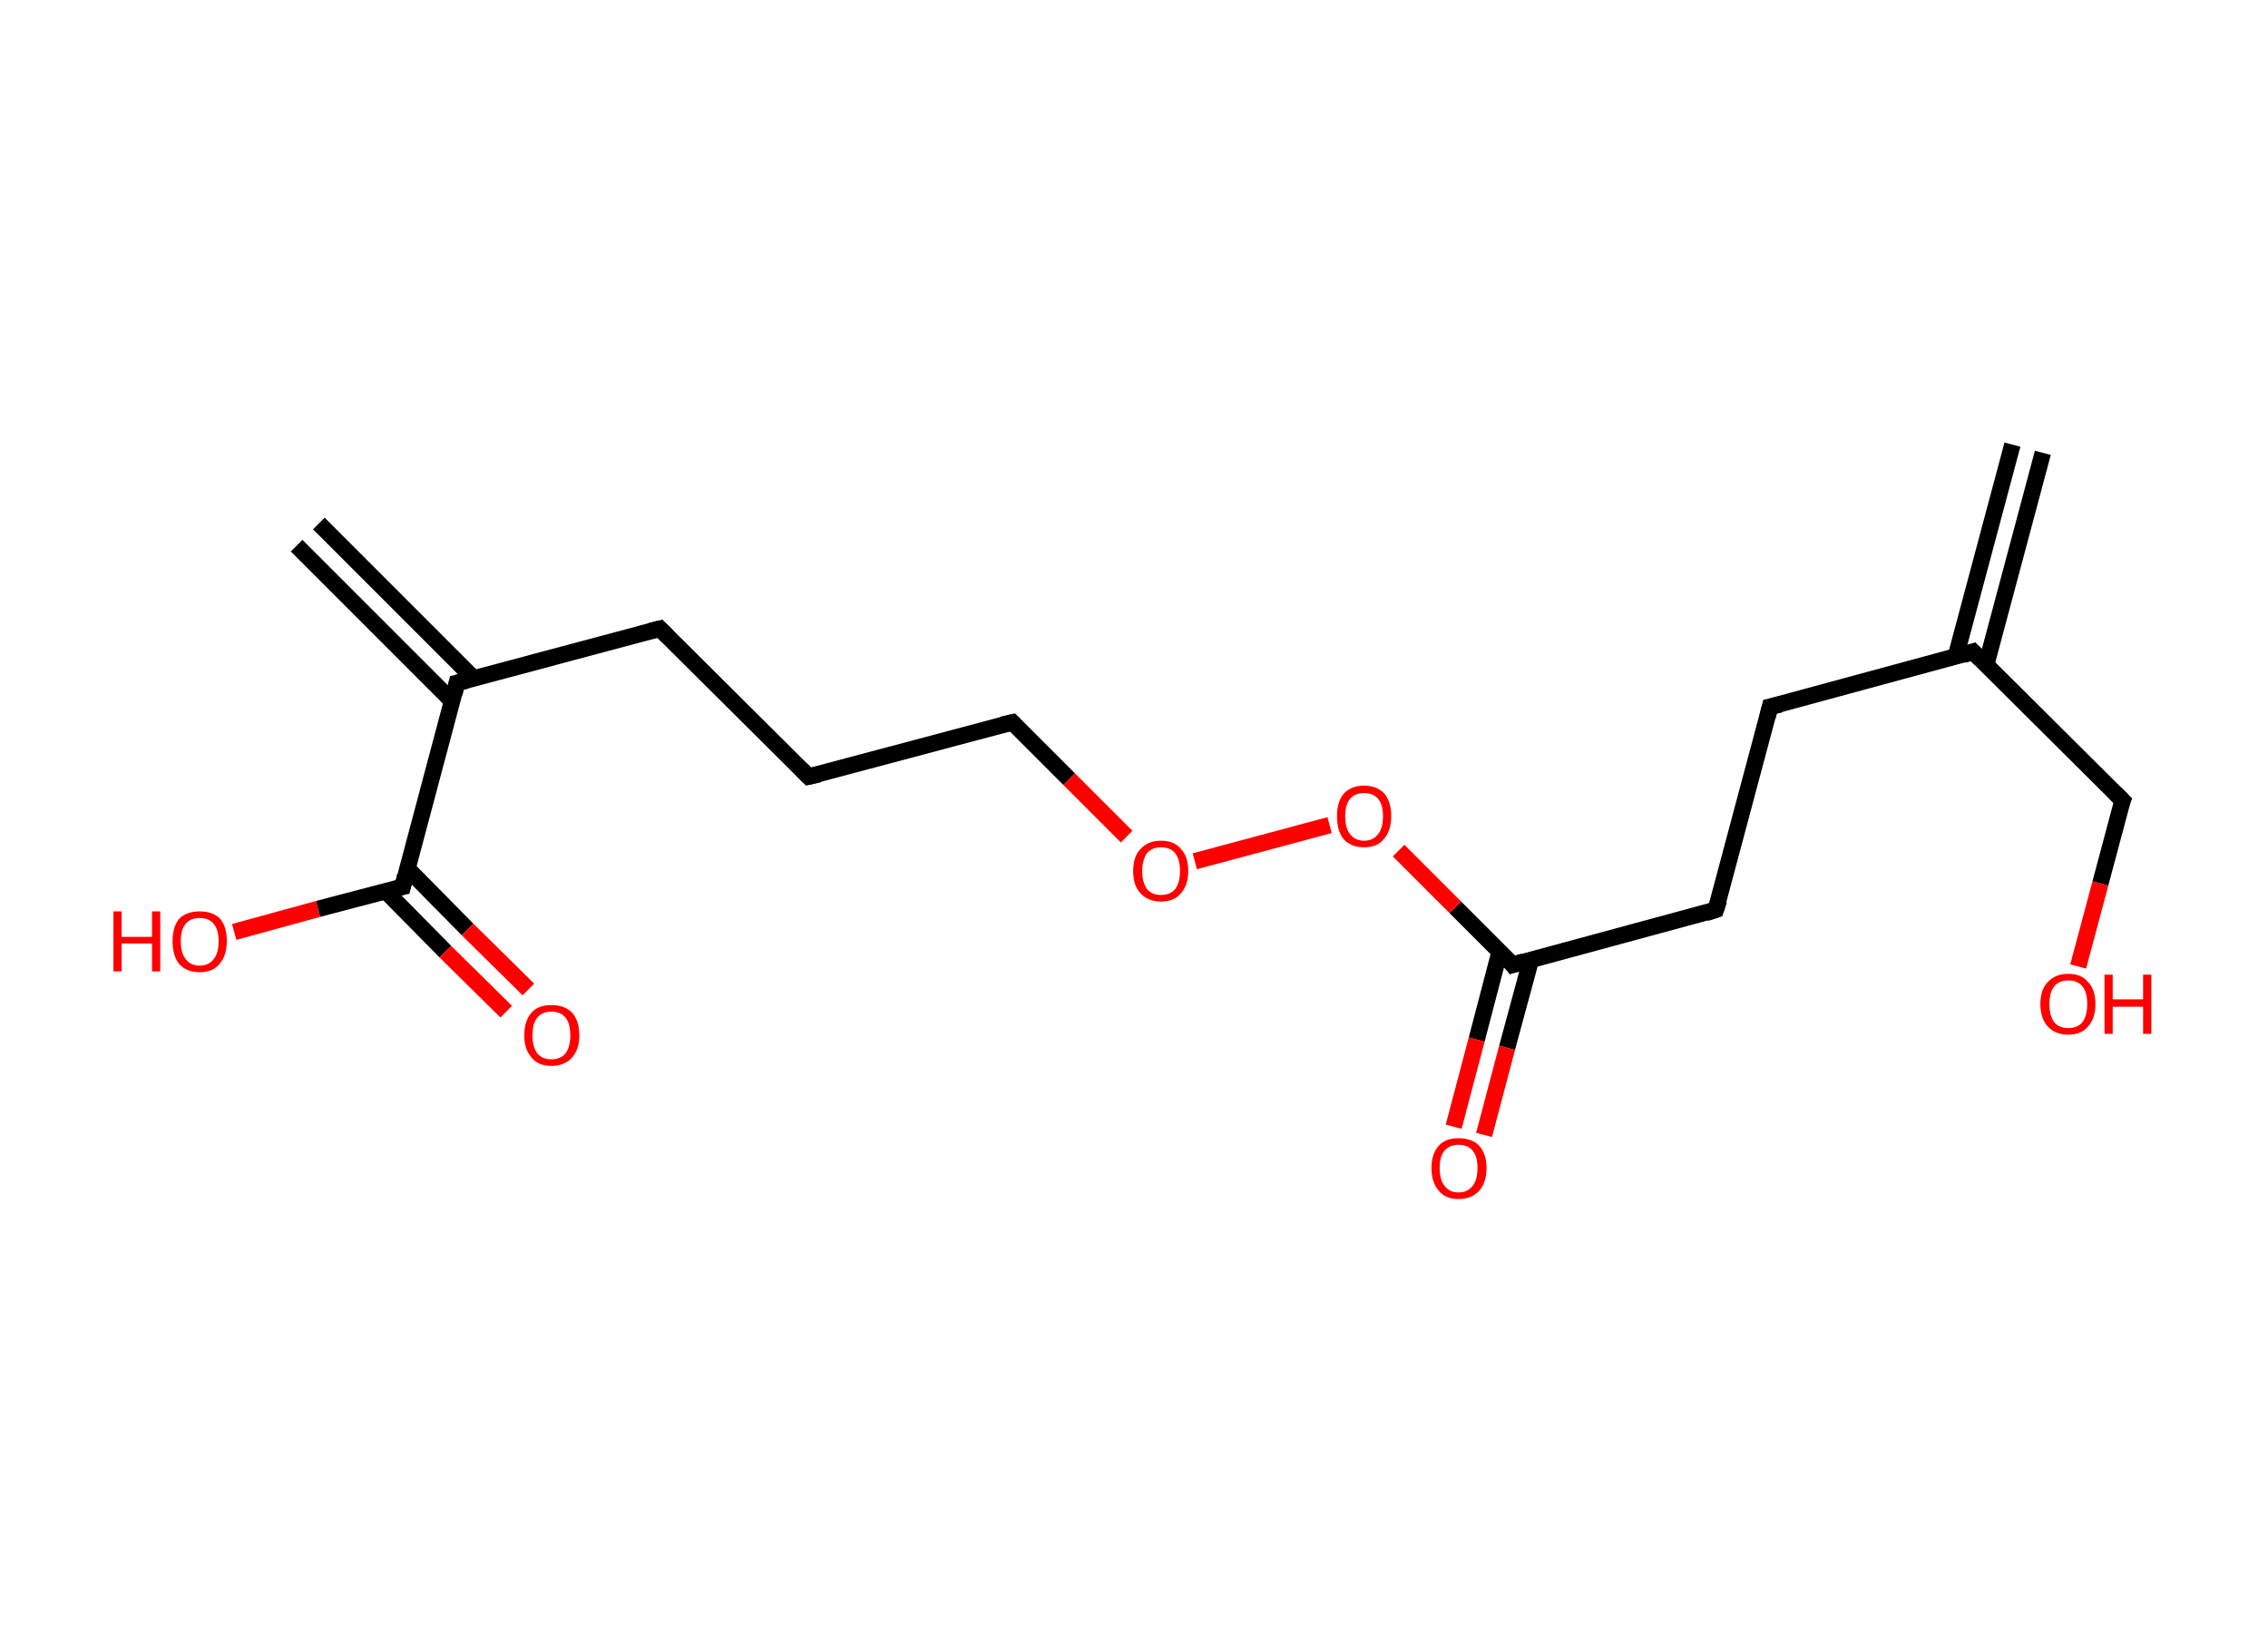 <?xml version='1.0' encoding='ASCII' standalone='yes'?>
<svg xmlns="http://www.w3.org/2000/svg" xmlns:rdkit="http://www.rdkit.org/xml" xmlns:xlink="http://www.w3.org/1999/xlink" version="1.1" baseProfile="full" xml:space="preserve" width="276px" height="200px" viewBox="0 0 276 200">
<!-- END OF HEADER -->
<rect style="opacity:1.0;fill:#FFFFFF;stroke:none" width="276.0" height="200.0" x="0.0" y="0.0"> </rect>
<path class="bond-0 atom-0 atom-1" d="M 248.6,55.1 L 241.7,80.9" style="fill:none;fill-rule:evenodd;stroke:#000000;stroke-width:2.0px;stroke-linecap:butt;stroke-linejoin:miter;stroke-opacity:1"/>
<path class="bond-0 atom-0 atom-1" d="M 244.9,54.1 L 238.0,79.9" style="fill:none;fill-rule:evenodd;stroke:#000000;stroke-width:2.0px;stroke-linecap:butt;stroke-linejoin:miter;stroke-opacity:1"/>
<path class="bond-1 atom-1 atom-2" d="M 240.1,79.3 L 258.3,97.4" style="fill:none;fill-rule:evenodd;stroke:#000000;stroke-width:2.0px;stroke-linecap:butt;stroke-linejoin:miter;stroke-opacity:1"/>
<path class="bond-2 atom-2 atom-3" d="M 258.3,97.4 L 255.6,107.5" style="fill:none;fill-rule:evenodd;stroke:#000000;stroke-width:2.0px;stroke-linecap:butt;stroke-linejoin:miter;stroke-opacity:1"/>
<path class="bond-2 atom-2 atom-3" d="M 255.6,107.5 L 252.9,117.6" style="fill:none;fill-rule:evenodd;stroke:#FF0000;stroke-width:2.0px;stroke-linecap:butt;stroke-linejoin:miter;stroke-opacity:1"/>
<path class="bond-3 atom-1 atom-4" d="M 240.1,79.3 L 215.4,86.0" style="fill:none;fill-rule:evenodd;stroke:#000000;stroke-width:2.0px;stroke-linecap:butt;stroke-linejoin:miter;stroke-opacity:1"/>
<path class="bond-4 atom-4 atom-5" d="M 215.4,86.0 L 208.8,110.7" style="fill:none;fill-rule:evenodd;stroke:#000000;stroke-width:2.0px;stroke-linecap:butt;stroke-linejoin:miter;stroke-opacity:1"/>
<path class="bond-5 atom-5 atom-6" d="M 208.8,110.7 L 184.1,117.4" style="fill:none;fill-rule:evenodd;stroke:#000000;stroke-width:2.0px;stroke-linecap:butt;stroke-linejoin:miter;stroke-opacity:1"/>
<path class="bond-6 atom-6 atom-7" d="M 182.5,115.8 L 179.7,126.5" style="fill:none;fill-rule:evenodd;stroke:#000000;stroke-width:2.0px;stroke-linecap:butt;stroke-linejoin:miter;stroke-opacity:1"/>
<path class="bond-6 atom-6 atom-7" d="M 179.7,126.5 L 176.9,137.1" style="fill:none;fill-rule:evenodd;stroke:#FF0000;stroke-width:2.0px;stroke-linecap:butt;stroke-linejoin:miter;stroke-opacity:1"/>
<path class="bond-6 atom-6 atom-7" d="M 186.3,116.8 L 183.4,127.5" style="fill:none;fill-rule:evenodd;stroke:#000000;stroke-width:2.0px;stroke-linecap:butt;stroke-linejoin:miter;stroke-opacity:1"/>
<path class="bond-6 atom-6 atom-7" d="M 183.4,127.5 L 180.6,138.1" style="fill:none;fill-rule:evenodd;stroke:#FF0000;stroke-width:2.0px;stroke-linecap:butt;stroke-linejoin:miter;stroke-opacity:1"/>
<path class="bond-7 atom-6 atom-8" d="M 184.1,117.4 L 177.1,110.4" style="fill:none;fill-rule:evenodd;stroke:#000000;stroke-width:2.0px;stroke-linecap:butt;stroke-linejoin:miter;stroke-opacity:1"/>
<path class="bond-7 atom-6 atom-8" d="M 177.1,110.4 L 170.2,103.5" style="fill:none;fill-rule:evenodd;stroke:#FF0000;stroke-width:2.0px;stroke-linecap:butt;stroke-linejoin:miter;stroke-opacity:1"/>
<path class="bond-8 atom-8 atom-9" d="M 161.8,100.4 L 145.4,104.8" style="fill:none;fill-rule:evenodd;stroke:#FF0000;stroke-width:2.0px;stroke-linecap:butt;stroke-linejoin:miter;stroke-opacity:1"/>
<path class="bond-9 atom-9 atom-10" d="M 137.1,101.8 L 130.1,94.8" style="fill:none;fill-rule:evenodd;stroke:#FF0000;stroke-width:2.0px;stroke-linecap:butt;stroke-linejoin:miter;stroke-opacity:1"/>
<path class="bond-9 atom-9 atom-10" d="M 130.1,94.8 L 123.2,87.9" style="fill:none;fill-rule:evenodd;stroke:#000000;stroke-width:2.0px;stroke-linecap:butt;stroke-linejoin:miter;stroke-opacity:1"/>
<path class="bond-10 atom-10 atom-11" d="M 123.2,87.9 L 98.4,94.5" style="fill:none;fill-rule:evenodd;stroke:#000000;stroke-width:2.0px;stroke-linecap:butt;stroke-linejoin:miter;stroke-opacity:1"/>
<path class="bond-11 atom-11 atom-12" d="M 98.4,94.5 L 80.3,76.5" style="fill:none;fill-rule:evenodd;stroke:#000000;stroke-width:2.0px;stroke-linecap:butt;stroke-linejoin:miter;stroke-opacity:1"/>
<path class="bond-12 atom-12 atom-13" d="M 80.3,76.5 L 55.6,83.1" style="fill:none;fill-rule:evenodd;stroke:#000000;stroke-width:2.0px;stroke-linecap:butt;stroke-linejoin:miter;stroke-opacity:1"/>
<path class="bond-13 atom-13 atom-14" d="M 57.7,82.6 L 38.8,63.7" style="fill:none;fill-rule:evenodd;stroke:#000000;stroke-width:2.0px;stroke-linecap:butt;stroke-linejoin:miter;stroke-opacity:1"/>
<path class="bond-13 atom-13 atom-14" d="M 55.0,85.3 L 36.1,66.4" style="fill:none;fill-rule:evenodd;stroke:#000000;stroke-width:2.0px;stroke-linecap:butt;stroke-linejoin:miter;stroke-opacity:1"/>
<path class="bond-14 atom-13 atom-15" d="M 55.6,83.1 L 49.0,107.9" style="fill:none;fill-rule:evenodd;stroke:#000000;stroke-width:2.0px;stroke-linecap:butt;stroke-linejoin:miter;stroke-opacity:1"/>
<path class="bond-15 atom-15 atom-16" d="M 46.9,108.4 L 54.2,115.8" style="fill:none;fill-rule:evenodd;stroke:#000000;stroke-width:2.0px;stroke-linecap:butt;stroke-linejoin:miter;stroke-opacity:1"/>
<path class="bond-15 atom-15 atom-16" d="M 54.2,115.8 L 61.6,123.1" style="fill:none;fill-rule:evenodd;stroke:#FF0000;stroke-width:2.0px;stroke-linecap:butt;stroke-linejoin:miter;stroke-opacity:1"/>
<path class="bond-15 atom-15 atom-16" d="M 49.6,105.7 L 56.9,113.1" style="fill:none;fill-rule:evenodd;stroke:#000000;stroke-width:2.0px;stroke-linecap:butt;stroke-linejoin:miter;stroke-opacity:1"/>
<path class="bond-15 atom-15 atom-16" d="M 56.9,113.1 L 64.3,120.4" style="fill:none;fill-rule:evenodd;stroke:#FF0000;stroke-width:2.0px;stroke-linecap:butt;stroke-linejoin:miter;stroke-opacity:1"/>
<path class="bond-16 atom-15 atom-17" d="M 49.0,107.9 L 38.7,110.6" style="fill:none;fill-rule:evenodd;stroke:#000000;stroke-width:2.0px;stroke-linecap:butt;stroke-linejoin:miter;stroke-opacity:1"/>
<path class="bond-16 atom-15 atom-17" d="M 38.7,110.6 L 28.5,113.4" style="fill:none;fill-rule:evenodd;stroke:#FF0000;stroke-width:2.0px;stroke-linecap:butt;stroke-linejoin:miter;stroke-opacity:1"/>
<path d="M 241.0,80.2 L 240.1,79.3 L 238.9,79.7" style="fill:none;stroke:#000000;stroke-width:2.0px;stroke-linecap:butt;stroke-linejoin:miter;stroke-opacity:1;"/>
<path d="M 257.4,96.5 L 258.3,97.4 L 258.1,97.9" style="fill:none;stroke:#000000;stroke-width:2.0px;stroke-linecap:butt;stroke-linejoin:miter;stroke-opacity:1;"/>
<path d="M 216.7,85.7 L 215.4,86.0 L 215.1,87.2" style="fill:none;stroke:#000000;stroke-width:2.0px;stroke-linecap:butt;stroke-linejoin:miter;stroke-opacity:1;"/>
<path d="M 209.2,109.5 L 208.8,110.7 L 207.6,111.1" style="fill:none;stroke:#000000;stroke-width:2.0px;stroke-linecap:butt;stroke-linejoin:miter;stroke-opacity:1;"/>
<path d="M 185.4,117.0 L 184.1,117.4 L 183.8,117.0" style="fill:none;stroke:#000000;stroke-width:2.0px;stroke-linecap:butt;stroke-linejoin:miter;stroke-opacity:1;"/>
<path d="M 123.5,88.2 L 123.2,87.9 L 121.9,88.2" style="fill:none;stroke:#000000;stroke-width:2.0px;stroke-linecap:butt;stroke-linejoin:miter;stroke-opacity:1;"/>
<path d="M 99.7,94.2 L 98.4,94.5 L 97.5,93.6" style="fill:none;stroke:#000000;stroke-width:2.0px;stroke-linecap:butt;stroke-linejoin:miter;stroke-opacity:1;"/>
<path d="M 81.2,77.4 L 80.3,76.5 L 79.1,76.8" style="fill:none;stroke:#000000;stroke-width:2.0px;stroke-linecap:butt;stroke-linejoin:miter;stroke-opacity:1;"/>
<path d="M 56.8,82.8 L 55.6,83.1 L 55.3,84.4" style="fill:none;stroke:#000000;stroke-width:2.0px;stroke-linecap:butt;stroke-linejoin:miter;stroke-opacity:1;"/>
<path d="M 49.3,106.6 L 49.0,107.9 L 48.5,108.0" style="fill:none;stroke:#000000;stroke-width:2.0px;stroke-linecap:butt;stroke-linejoin:miter;stroke-opacity:1;"/>
<path class="atom-3" d="M 248.3 122.2 Q 248.3 120.4, 249.2 119.5 Q 250.1 118.5, 251.7 118.5 Q 253.3 118.5, 254.1 119.5 Q 255.0 120.4, 255.0 122.2 Q 255.0 123.9, 254.1 124.9 Q 253.3 125.9, 251.7 125.9 Q 250.1 125.9, 249.2 124.9 Q 248.3 123.9, 248.3 122.2 M 251.7 125.1 Q 252.8 125.1, 253.4 124.4 Q 254.0 123.6, 254.0 122.2 Q 254.0 120.7, 253.4 120.0 Q 252.8 119.3, 251.7 119.3 Q 250.6 119.3, 250.0 120.0 Q 249.4 120.7, 249.4 122.2 Q 249.4 123.6, 250.0 124.4 Q 250.6 125.1, 251.7 125.1 " fill="#FF0000"/>
<path class="atom-3" d="M 256.1 118.6 L 257.1 118.6 L 257.1 121.6 L 260.8 121.6 L 260.8 118.6 L 261.8 118.6 L 261.8 125.8 L 260.8 125.8 L 260.8 122.5 L 257.1 122.5 L 257.1 125.8 L 256.1 125.8 L 256.1 118.6 " fill="#FF0000"/>
<path class="atom-7" d="M 174.2 142.1 Q 174.2 140.4, 175.1 139.4 Q 175.9 138.5, 177.5 138.5 Q 179.1 138.5, 180.0 139.4 Q 180.9 140.4, 180.9 142.1 Q 180.9 143.9, 180.0 144.9 Q 179.1 145.9, 177.5 145.9 Q 175.9 145.9, 175.1 144.9 Q 174.2 143.9, 174.2 142.1 M 177.5 145.1 Q 178.6 145.1, 179.2 144.3 Q 179.8 143.6, 179.8 142.1 Q 179.8 140.7, 179.2 140.0 Q 178.6 139.3, 177.5 139.3 Q 176.4 139.3, 175.8 140.0 Q 175.2 140.7, 175.2 142.1 Q 175.2 143.6, 175.8 144.3 Q 176.4 145.1, 177.5 145.1 " fill="#FF0000"/>
<path class="atom-8" d="M 162.7 99.3 Q 162.7 97.6, 163.5 96.6 Q 164.4 95.6, 166.0 95.6 Q 167.6 95.6, 168.5 96.6 Q 169.3 97.6, 169.3 99.3 Q 169.3 101.1, 168.4 102.1 Q 167.6 103.1, 166.0 103.1 Q 164.4 103.1, 163.5 102.1 Q 162.7 101.1, 162.7 99.3 M 166.0 102.3 Q 167.1 102.3, 167.7 101.5 Q 168.3 100.8, 168.3 99.3 Q 168.3 97.9, 167.7 97.2 Q 167.1 96.5, 166.0 96.5 Q 164.9 96.5, 164.3 97.2 Q 163.7 97.9, 163.7 99.3 Q 163.7 100.8, 164.3 101.5 Q 164.9 102.3, 166.0 102.3 " fill="#FF0000"/>
<path class="atom-9" d="M 137.9 106.0 Q 137.9 104.2, 138.8 103.3 Q 139.7 102.3, 141.3 102.3 Q 142.9 102.3, 143.7 103.3 Q 144.6 104.2, 144.6 106.0 Q 144.6 107.7, 143.7 108.7 Q 142.9 109.7, 141.3 109.7 Q 139.7 109.7, 138.8 108.7 Q 137.9 107.8, 137.9 106.0 M 141.3 108.9 Q 142.4 108.9, 143.0 108.2 Q 143.6 107.4, 143.6 106.0 Q 143.6 104.6, 143.0 103.8 Q 142.4 103.1, 141.3 103.1 Q 140.2 103.1, 139.6 103.8 Q 139.0 104.6, 139.0 106.0 Q 139.0 107.4, 139.6 108.2 Q 140.2 108.9, 141.3 108.9 " fill="#FF0000"/>
<path class="atom-16" d="M 63.8 126.0 Q 63.8 124.2, 64.7 123.2 Q 65.5 122.3, 67.1 122.3 Q 68.7 122.3, 69.6 123.2 Q 70.5 124.2, 70.5 126.0 Q 70.5 127.7, 69.6 128.7 Q 68.7 129.7, 67.1 129.7 Q 65.5 129.7, 64.7 128.7 Q 63.8 127.7, 63.8 126.0 M 67.1 128.9 Q 68.2 128.9, 68.8 128.2 Q 69.4 127.4, 69.4 126.0 Q 69.4 124.5, 68.8 123.8 Q 68.2 123.1, 67.1 123.1 Q 66.0 123.1, 65.4 123.8 Q 64.8 124.5, 64.8 126.0 Q 64.8 127.4, 65.4 128.2 Q 66.0 128.9, 67.1 128.9 " fill="#FF0000"/>
<path class="atom-17" d="M 13.8 110.9 L 14.8 110.9 L 14.8 114.0 L 18.5 114.0 L 18.5 110.9 L 19.5 110.9 L 19.5 118.2 L 18.5 118.2 L 18.5 114.8 L 14.8 114.8 L 14.8 118.2 L 13.8 118.2 L 13.8 110.9 " fill="#FF0000"/>
<path class="atom-17" d="M 21.0 114.5 Q 21.0 112.8, 21.8 111.8 Q 22.7 110.9, 24.3 110.9 Q 25.9 110.9, 26.8 111.8 Q 27.6 112.8, 27.6 114.5 Q 27.6 116.3, 26.7 117.3 Q 25.9 118.3, 24.3 118.3 Q 22.7 118.3, 21.8 117.3 Q 21.0 116.3, 21.0 114.5 M 24.3 117.5 Q 25.4 117.5, 26.0 116.7 Q 26.6 116.0, 26.6 114.5 Q 26.6 113.1, 26.0 112.4 Q 25.4 111.7, 24.3 111.7 Q 23.2 111.7, 22.6 112.4 Q 22.0 113.1, 22.0 114.5 Q 22.0 116.0, 22.6 116.7 Q 23.2 117.5, 24.3 117.5 " fill="#FF0000"/>
</svg>
